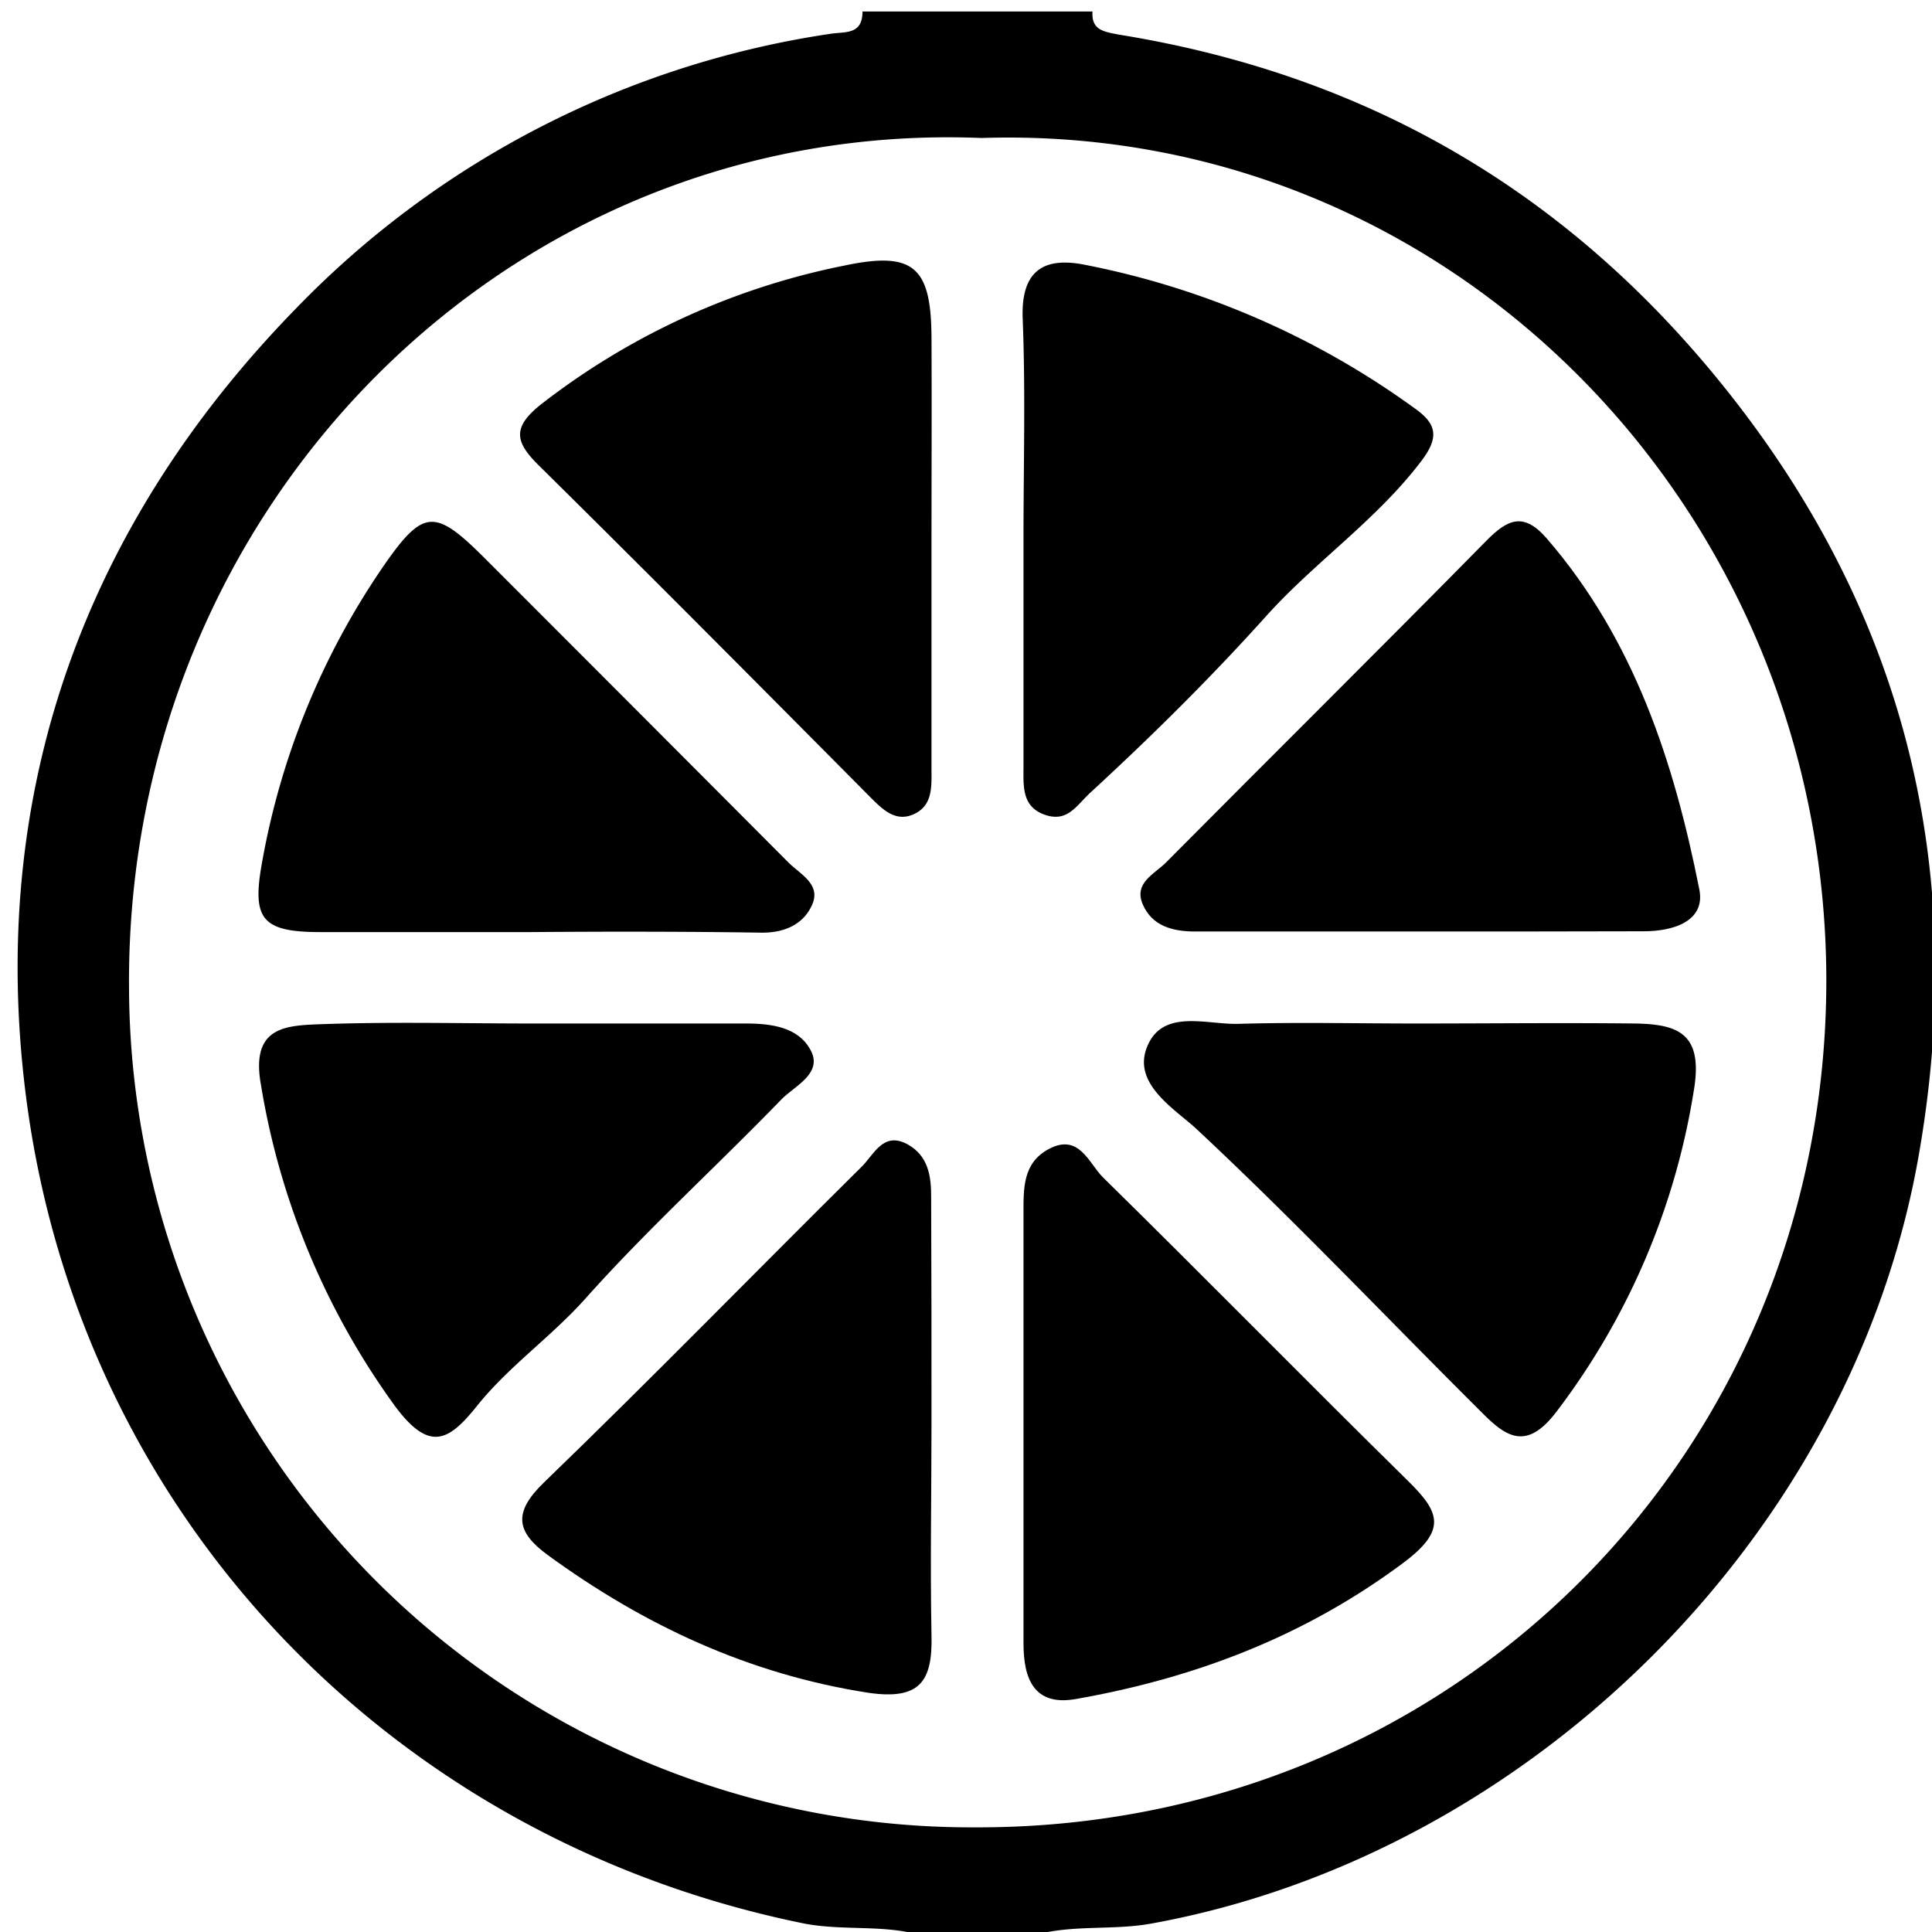 <svg xmlns="http://www.w3.org/2000/svg" viewBox="0 0 168 168">
  <title>lime</title>
  <path d="M75,1H95c-.11,1.63,1,1.75,2.23,2,20.53,3.3,37.54,12.7,51.06,28.67,16.92,20,23,42.92,18.62,68.43-5.66,33.35-33.94,61.22-66.81,67.17-4,.73-8.29-.2-12.1,1.78H82c-3.81-2-8-1-12.09-1.79-35.8-7.27-63-35.44-67.66-72C-1.09,69,7.29,45.68,25.83,26.73A81.18,81.18,0,0,1,72.21,2.94C73.49,2.74,75,3.05,75,1ZM85.35,12c-41-1.68-74.44,32-74.13,73.9a73.25,73.25,0,0,0,73.59,73c41.42.13,74.1-32.45,74-73.84C158.68,44.06,125.94,10.68,85.35,12Z"/>
  <path d="M123.15,89c6.32,0,12.65-.07,19,0,3.74.06,6,.83,5.13,5.88a62.13,62.13,0,0,1-11.93,27.87c-2.52,3.32-4.27,2.29-6.3.27-8.34-8.28-16.41-16.82-25-24.84-1.84-1.71-5.5-3.85-4.36-7,1.29-3.54,5.18-2.07,8-2.15C112.82,88.88,118,89,123.15,89Z"/>
  <path d="M46.37,89c6.15,0,12.3,0,18.45,0,2.27,0,4.62.32,5.68,2.34s-1.41,3.09-2.56,4.27c-5.64,5.83-11.68,11.3-17.07,17.35-3,3.34-6.66,5.87-9.43,9.34-2.41,3-4.09,4-7.07,0A65.5,65.5,0,0,1,22.7,94.39c-.88-4.82,1.75-5.19,4.72-5.31C33.73,88.83,40.05,89,46.37,89Z"/>
  <path d="M89,124V105.54c0-2.17-.08-4.42,2.21-5.63,2.64-1.4,3.47,1.26,4.7,2.47,8.89,8.73,17.61,17.63,26.49,26.36,2.79,2.74,3.48,4.29-.4,7.18-8.58,6.39-18.11,10-28.44,11.82-3.66.65-4.56-1.78-4.56-4.83Z"/>
  <path d="M81,47.86q0,9.48,0,19c0,1.51.13,3.15-1.5,3.92s-2.78-.42-3.86-1.5C66.07,59.64,56.5,50,46.86,40.48c-2.1-2.07-2.36-3.34.29-5.4a63.08,63.08,0,0,1,26.34-12c6-1.26,7.48.18,7.51,6.29S81,41.71,81,47.86Z"/>
  <path d="M46.26,81.05c-6.15,0-12.3,0-18.44,0-5.19,0-5.93-1.23-5-6.24A65.76,65.76,0,0,1,33.22,49.41c3.58-5.21,4.56-5.23,8.92-.88Q55.36,61.75,68.56,75c1,1,2.81,1.87,2.09,3.6s-2.37,2.53-4.46,2.5C59.55,81,52.9,81,46.26,81.05Z"/>
  <path d="M123.42,81c-6.5,0-13,0-19.5,0-2,0-3.75-.5-4.55-2.36s1-2.63,2-3.62c9.28-9.35,18.64-18.61,27.88-28,1.86-1.89,3.25-2.5,5.24-.21,7.62,8.81,11.08,19.46,13.28,30.54.54,2.74-2.24,3.64-4.86,3.63C136.42,81,129.92,81,123.42,81Z"/>
  <path d="M89,46.72c0-6.32.18-12.65-.07-19-.17-4.25,1.89-5.42,5.48-4.68a72.43,72.43,0,0,1,28.79,12.6c1.8,1.33,1.88,2.5.37,4.48-3.91,5.14-9.26,8.76-13.51,13.5-4.82,5.36-9.93,10.41-15.23,15.29-1.25,1.15-2,2.64-4,1.93S89,68.32,89,66.68Q89,56.71,89,46.72Z"/>
  <path d="M81,123.73c0,6.16-.12,12.31,0,18.47.1,4-1,5.65-5.48,5-10.39-1.61-19.52-5.87-27.92-12-2.71-2-3-3.67-.32-6.27,9.32-9,18.39-18.31,27.61-27.44,1.06-1,1.87-3.14,4-2,1.83,1,2.1,2.77,2.08,4.72C81,110.75,81,117.24,81,123.73Z"/>
</svg>